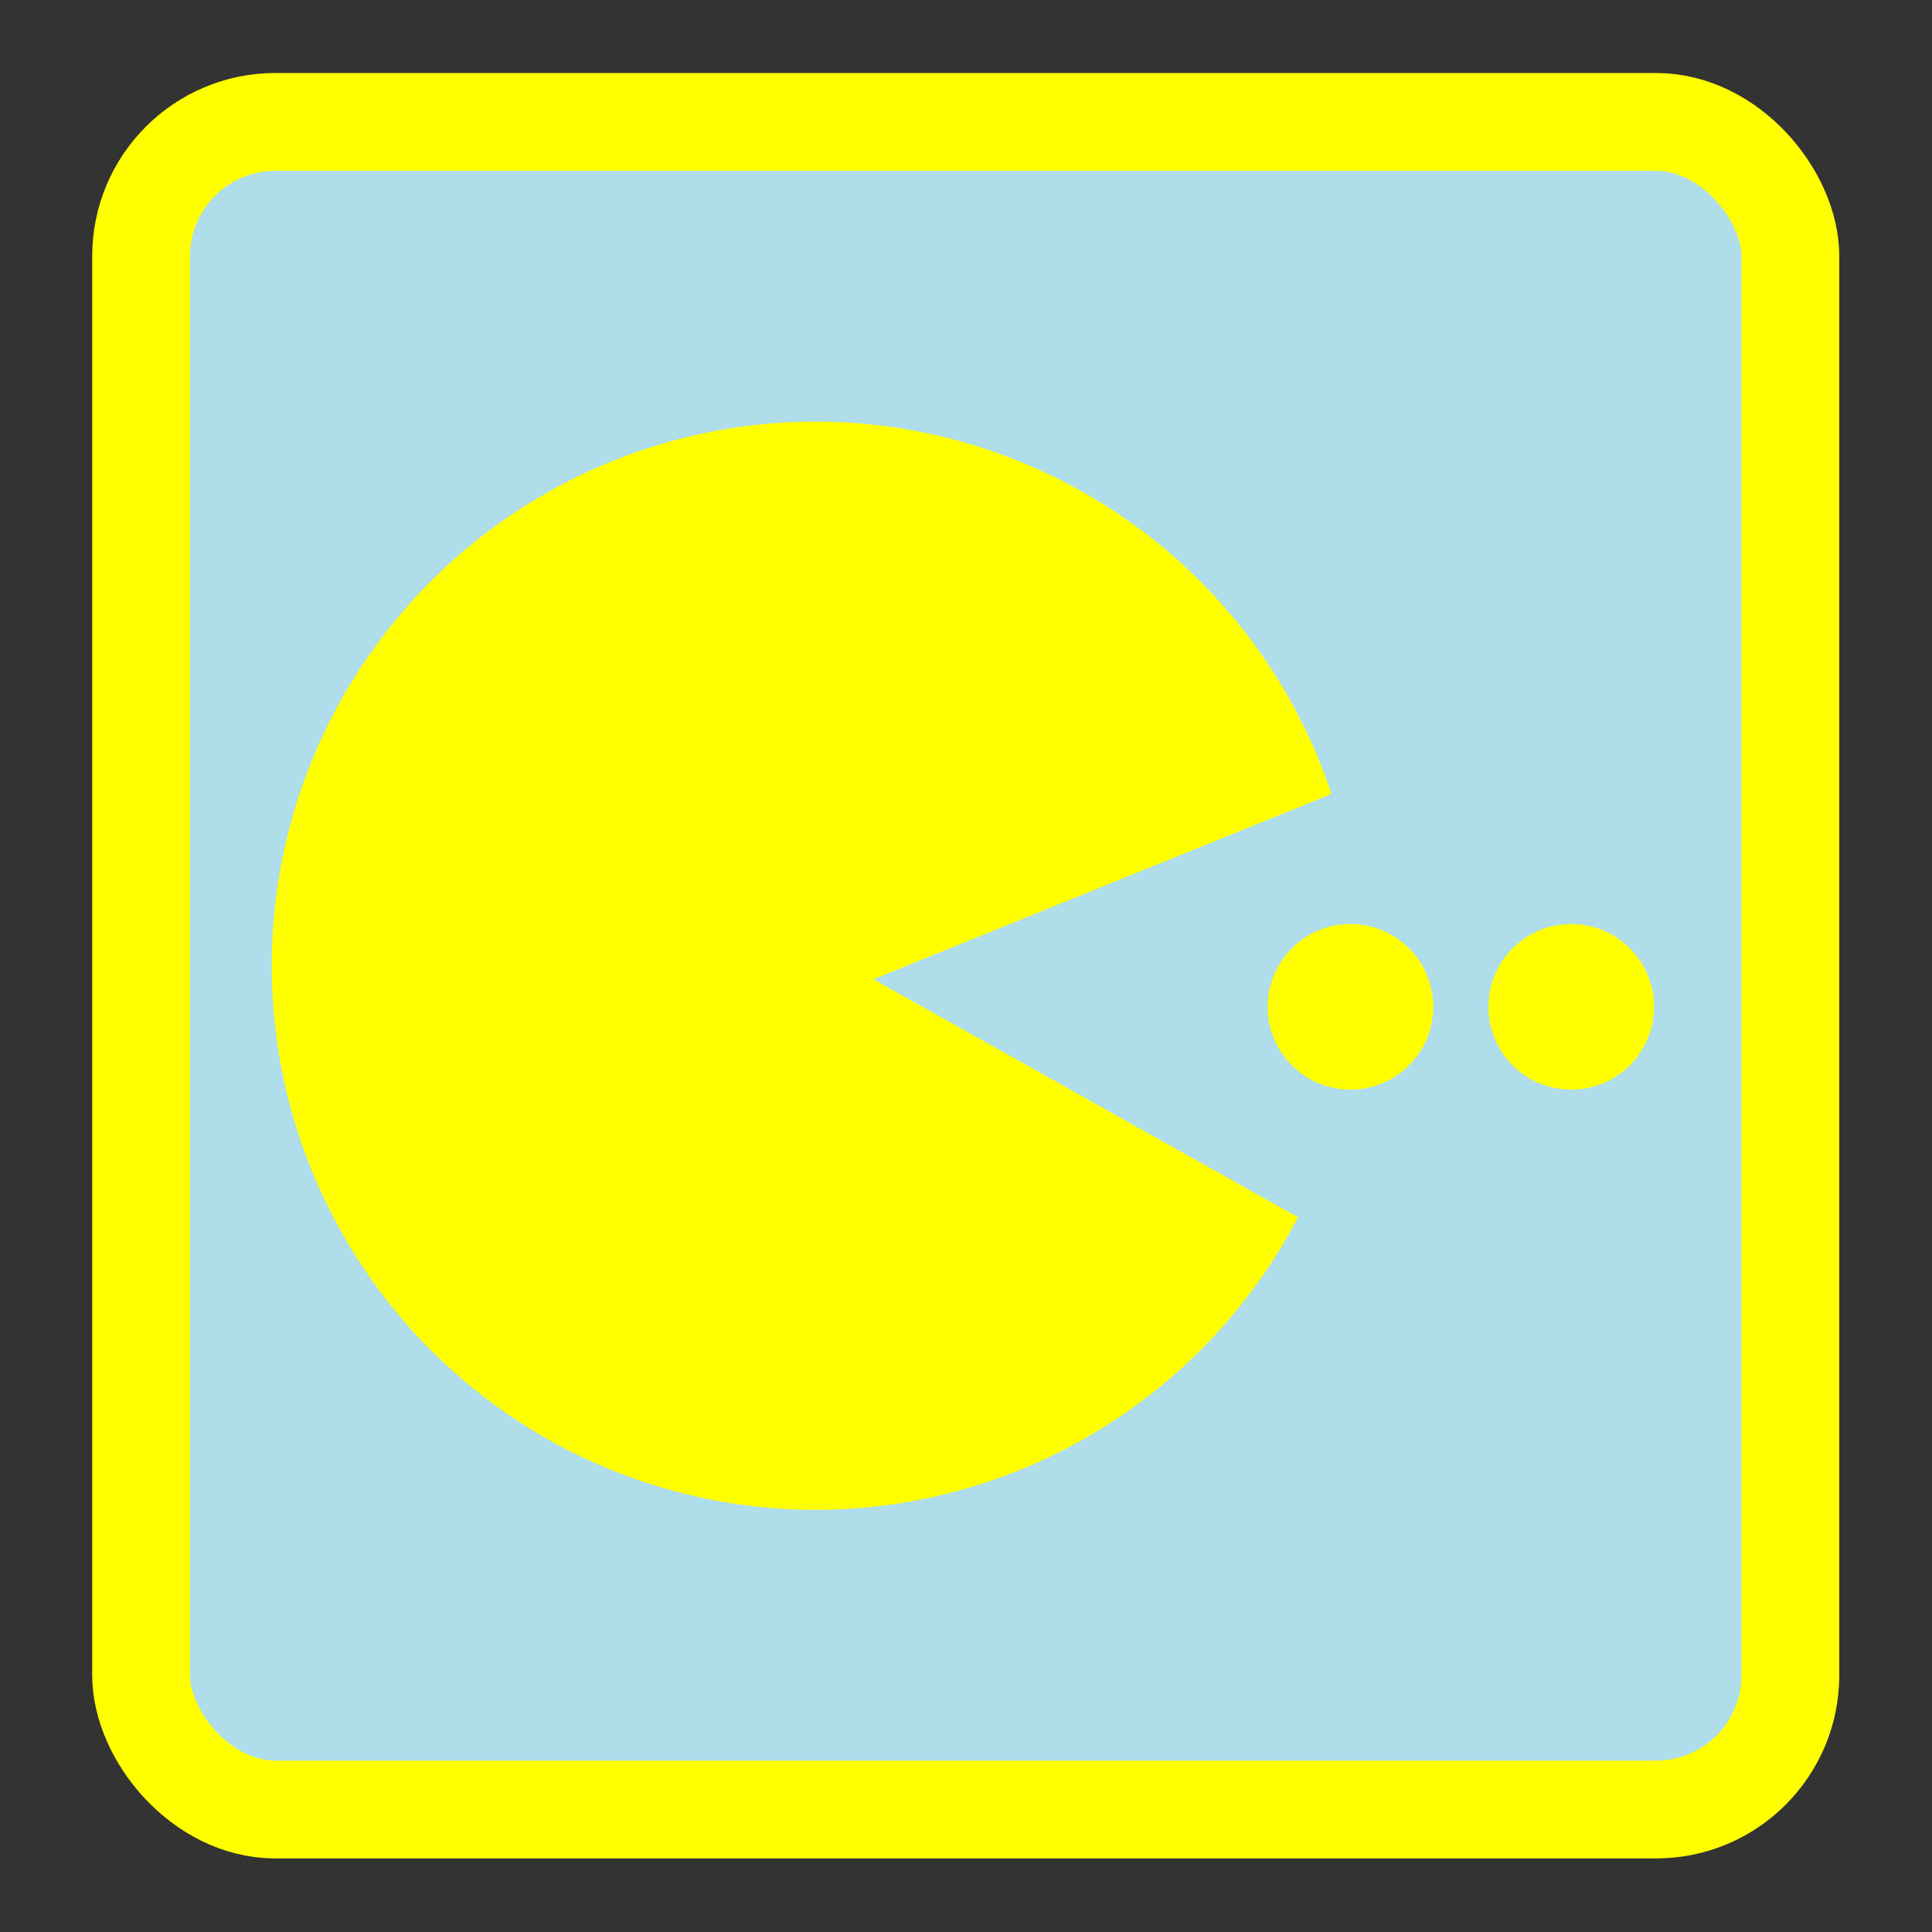 <?xml version="1.0" encoding="UTF-8" standalone="no"?>
<!-- Created with Inkscape (http://www.inkscape.org/) -->

<svg
   xmlns:dc="http://purl.org/dc/elements/1.1/"
   xmlns:cc="http://creativecommons.org/ns#"
   xmlns:rdf="http://www.w3.org/1999/02/22-rdf-syntax-ns#"
   xmlns:svg="http://www.w3.org/2000/svg"
   xmlns="http://www.w3.org/2000/svg"
   xmlns:sodipodi="http://sodipodi.sourceforge.net/DTD/sodipodi-0.dtd"
   xmlns:inkscape="http://www.inkscape.org/namespaces/inkscape"
   id="svg2"
   version="1.1"
   inkscape:version="0.91 r13725"
   width="580"
   height="580"
   sodipodi:docname="games.svg">
  <rect width="100%" height="100%" fill="#333333" stroke="none"/>
  <defs
     id="defs6" />
  <sodipodi:namedview
     pagecolor="#ffffff"
     bordercolor="#666666"
     borderopacity="1"
     objecttolerance="10"
     gridtolerance="10"
     guidetolerance="10"
     inkscape:pageopacity="0"
     inkscape:pageshadow="2"
     inkscape:window-width="1366"
     inkscape:window-height="701"
     id="namedview4"
     showgrid="false"
     inkscape:zoom="0.5754386"
     inkscape:cx="130.58214"
     inkscape:cy="272.46029"
     inkscape:window-x="0"
     inkscape:window-y="27"
     inkscape:window-maximized="1"
     inkscape:current-layer="svg2" />
  <g
     id="g4147"
     transform="matrix(1.138,0,0,1.138,24.225,13.034)">
    <rect
       ry="35.433"
       y="20.705"
       x="15.933"
       height="445.201"
       width="435.083"
       id="rect2997"
       style="fill:#afdde9;fill-opacity:1;stroke:#ffff00;stroke-width:25.8;stroke-linecap:butt;stroke-linejoin:miter;stroke-miterlimit:4;stroke-dasharray:none;stroke-opacity:1" />
    <path
       inkscape:connector-curvature="0"
       id="path4164"
       d="M 193.949,99.769 A 143.539,143.539 0 0 0 50.414,243.305 143.539,143.539 0 0 0 193.949,386.841 143.539,143.539 0 0 0 321.115,309.647 l -112.01,-62.778 120.859,-48.862 A 143.539,143.539 0 0 0 193.949,99.769 Z"
       style="opacity:1;fill:#ffff00;fill-opacity:1;stroke:none;stroke-width:9.3;stroke-miterlimit:4;stroke-dasharray:none;stroke-opacity:1" />
    <circle
       r="21.843"
       cy="254.151"
       cx="334.964"
       id="path4169"
       style="opacity:1;fill:#ffff00;fill-opacity:1;stroke:none;stroke-width:9.3;stroke-miterlimit:4;stroke-dasharray:none;stroke-opacity:1" />
    <circle
       style="opacity:1;fill:#ffff00;fill-opacity:1;stroke:none;stroke-width:9.3;stroke-miterlimit:4;stroke-dasharray:none;stroke-opacity:1"
       id="circle4171"
       cx="393.211"
       cy="254.151"
       r="21.843" />
  </g>
</svg>
